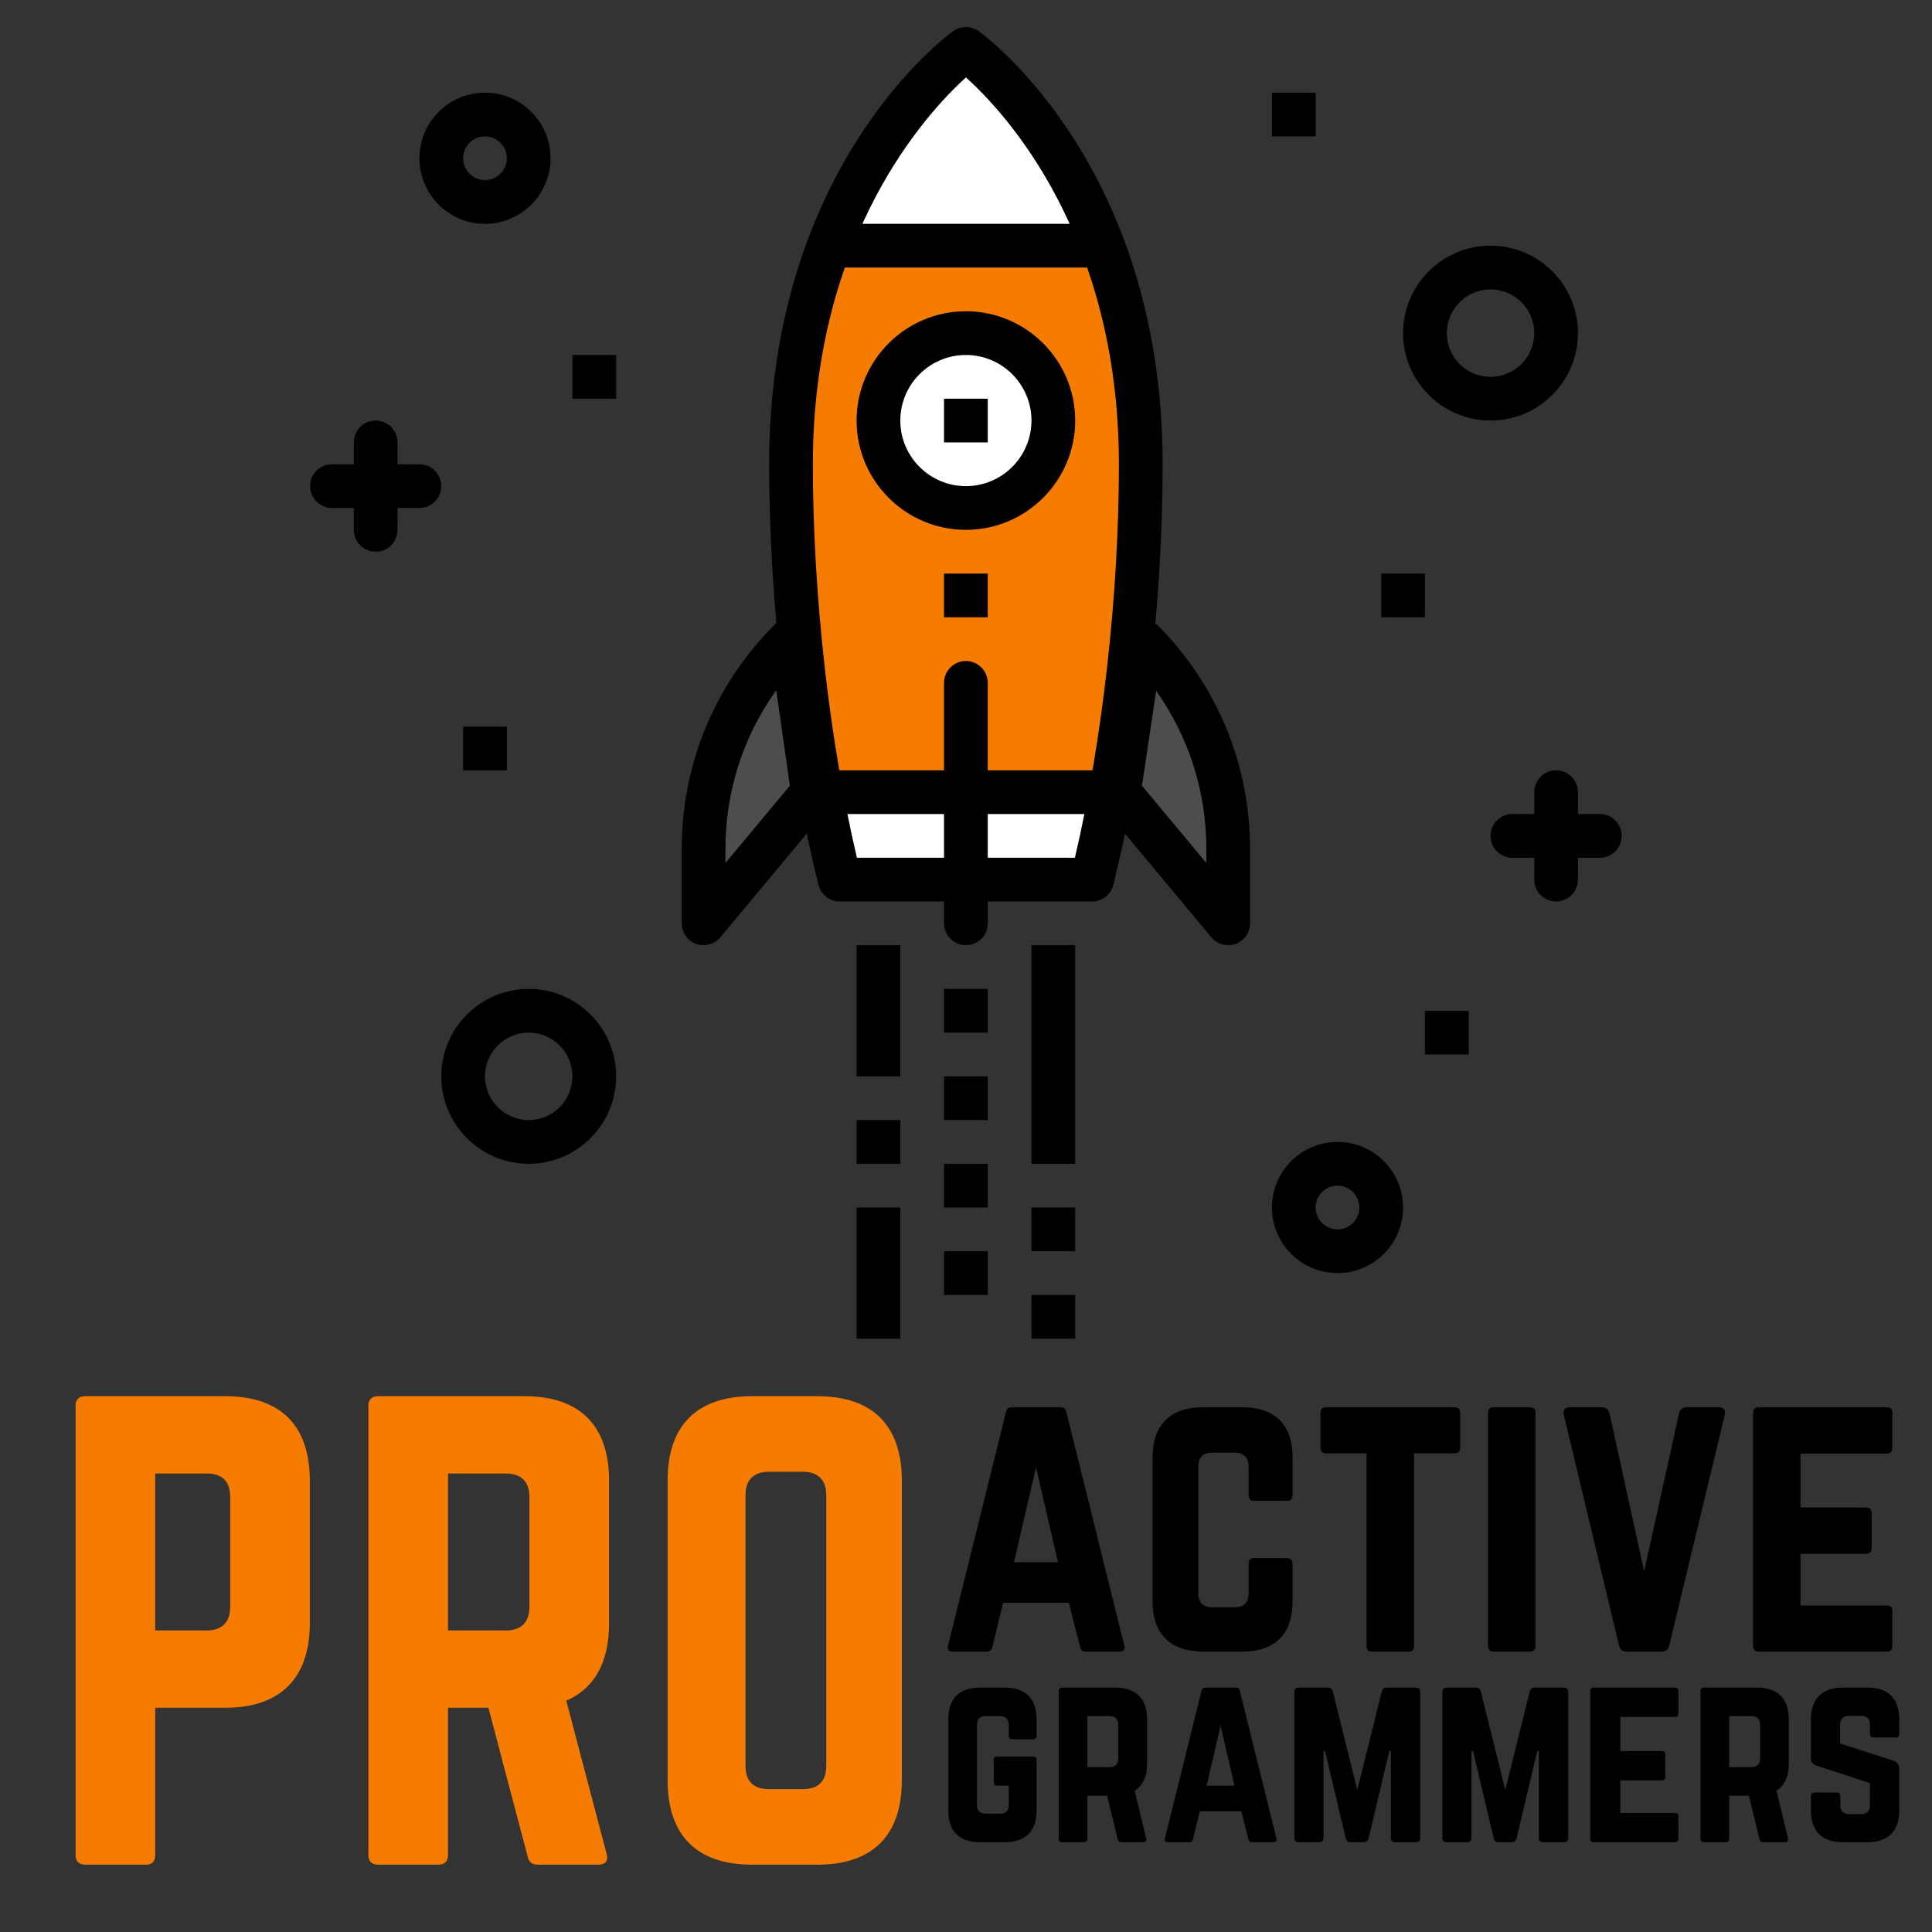 <?xml version="1.0" encoding="UTF-8"?>
<svg xmlns="http://www.w3.org/2000/svg" xmlns:xlink="http://www.w3.org/1999/xlink" width="375pt" height="375pt" viewBox="0 0 375 375" version="1.2">
<rect x="0" y="0" width="375" height="375" fill="#333333" stroke="none"/>
<defs>
<g>
<symbol overflow="visible" id="glyph0-0">
<path style="stroke:none;" d="M 5.684 -1.82 C 5.684 -0.684 6.363 0 7.5 0 L 19.324 0 C 20.574 0 21.141 -0.684 21.141 -1.82 L 21.141 -30.461 L 34.781 -30.461 C 45.465 -30.461 51.148 -36.258 51.148 -46.828 L 51.148 -74.562 C 51.148 -85.246 45.465 -90.93 34.781 -90.93 L 7.5 -90.93 C 6.363 -90.93 5.684 -90.246 5.684 -89.109 Z M 21.141 -45.465 L 21.141 -75.926 L 31.145 -75.926 C 34.211 -75.926 35.691 -74.336 35.691 -71.379 L 35.691 -50.012 C 35.691 -47.168 34.211 -45.465 31.145 -45.465 Z M 21.141 -45.465 "/>
</symbol>
<symbol overflow="visible" id="glyph0-1">
<path style="stroke:none;" d="M 52.398 -74.562 C 52.398 -85.246 46.715 -90.93 36.031 -90.93 L 7.5 -90.93 C 6.363 -90.93 5.684 -90.246 5.684 -89.109 L 5.684 -1.82 C 5.684 -0.684 6.363 0 7.5 0 L 19.324 0 C 20.461 0 21.141 -0.684 21.141 -1.82 L 21.141 -30.461 L 28.984 -30.461 L 36.598 -1.59 C 36.828 -0.566 37.395 0 38.531 0 L 50.352 0 C 51.602 0 52.285 -0.684 51.941 -2.047 L 44.102 -31.824 C 49.555 -34.211 52.398 -39.215 52.398 -46.828 Z M 21.141 -45.465 L 21.141 -75.926 L 32.395 -75.926 C 35.348 -75.926 36.941 -74.336 36.941 -71.379 L 36.941 -50.012 C 36.941 -47.055 35.348 -45.465 32.395 -45.465 Z M 21.141 -45.465 "/>
</symbol>
<symbol overflow="visible" id="glyph0-2">
<path style="stroke:none;" d="M 5.684 -16.367 C 5.684 -5.684 11.367 0 22.051 0 L 34.781 0 C 45.465 0 51.148 -5.684 51.148 -16.367 L 51.148 -74.562 C 51.148 -85.246 45.465 -90.93 34.781 -90.93 L 22.051 -90.93 C 11.367 -90.93 5.684 -85.246 5.684 -74.562 Z M 25.348 -14.664 C 22.391 -14.664 20.801 -16.141 20.801 -19.207 L 20.801 -71.719 C 20.801 -74.676 22.391 -76.266 25.348 -76.266 L 31.938 -76.266 C 34.895 -76.266 36.484 -74.676 36.484 -71.719 L 36.484 -19.207 C 36.484 -16.141 34.895 -14.664 31.938 -14.664 Z M 25.348 -14.664 "/>
</symbol>
<symbol overflow="visible" id="glyph1-0">
<path style="stroke:none;" d="M 35.371 0 C 36.184 0 36.523 -0.406 36.32 -1.152 L 25.07 -46.484 C 24.938 -47.164 24.531 -47.434 23.922 -47.434 L 14.5 -47.434 C 13.891 -47.434 13.484 -47.164 13.348 -46.484 L 2.102 -1.152 C 1.898 -0.406 2.234 0 2.98 0 L 9.621 0 C 10.23 0 10.57 -0.34 10.707 -0.949 L 12.809 -9.488 L 25.547 -9.488 L 27.715 -0.949 C 27.852 -0.34 28.188 0 28.801 0 Z M 23.445 -17.348 L 14.906 -17.348 L 19.176 -35.777 Z M 23.445 -17.348 "/>
</symbol>
<symbol overflow="visible" id="glyph1-1">
<path style="stroke:none;" d="M 30.562 -37.676 C 30.562 -44.047 27.105 -47.434 20.805 -47.434 L 13.215 -47.434 C 6.844 -47.434 3.387 -44.047 3.387 -37.676 L 3.387 -9.758 C 3.387 -3.387 6.844 0 13.215 0 L 20.805 0 C 27.105 0 30.562 -3.387 30.562 -9.758 L 30.562 -17.074 C 30.562 -17.754 30.156 -18.16 29.477 -18.16 L 23.105 -18.16 C 22.363 -18.16 22.023 -17.754 22.023 -17.074 L 22.023 -11.316 C 22.023 -9.488 21.074 -8.605 19.312 -8.605 L 14.977 -8.605 C 13.215 -8.605 12.266 -9.488 12.266 -11.316 L 12.266 -35.914 C 12.266 -37.676 13.145 -38.625 14.977 -38.625 L 19.312 -38.625 C 21.074 -38.625 22.023 -37.676 22.023 -35.914 L 22.023 -30.359 C 22.023 -29.68 22.363 -29.273 23.105 -29.273 L 29.477 -29.273 C 30.156 -29.273 30.562 -29.68 30.562 -30.359 Z M 30.562 -37.676 "/>
</symbol>
<symbol overflow="visible" id="glyph1-2">
<path style="stroke:none;" d="M 28.055 -47.434 C 28.801 -47.434 29.137 -47.027 29.137 -46.348 L 29.137 -39.574 C 29.137 -38.895 28.801 -38.488 28.055 -38.488 L 20.191 -38.488 L 20.191 -1.086 C 20.191 -0.34 19.855 0 19.109 0 L 12.062 0 C 11.383 0 10.977 -0.34 10.977 -1.086 L 10.977 -38.488 L 3.117 -38.488 C 2.438 -38.488 2.031 -38.895 2.031 -39.574 L 2.031 -46.348 C 2.031 -47.027 2.438 -47.434 3.117 -47.434 Z M 28.055 -47.434 "/>
</symbol>
<symbol overflow="visible" id="glyph1-3">
<path style="stroke:none;" d="M 4.473 0 C 3.727 0 3.387 -0.406 3.387 -1.086 L 3.387 -46.348 C 3.387 -47.027 3.727 -47.434 4.473 -47.434 L 11.52 -47.434 C 12.195 -47.434 12.605 -47.027 12.605 -46.348 L 12.605 -1.086 C 12.605 -0.406 12.195 0 11.52 0 Z M 4.473 0 "/>
</symbol>
<symbol overflow="visible" id="glyph1-4">
<path style="stroke:none;" d="M 25.953 -47.434 C 25.141 -47.434 24.664 -47.027 24.461 -46.215 L 17.688 -15.586 L 10.977 -46.215 C 10.773 -47.027 10.301 -47.434 9.488 -47.434 L 3.32 -47.434 C 2.305 -47.434 1.898 -46.891 2.102 -45.941 L 12.809 -1.219 C 13.012 -0.406 13.484 0 14.297 0 L 21.074 0 C 21.887 0 22.363 -0.406 22.566 -1.219 L 33.34 -45.941 C 33.543 -46.891 33.137 -47.434 32.121 -47.434 Z M 25.953 -47.434 "/>
</symbol>
<symbol overflow="visible" id="glyph1-5">
<path style="stroke:none;" d="M 30.426 -46.348 C 30.426 -47.027 30.156 -47.434 29.34 -47.434 L 4.406 -47.434 C 3.793 -47.434 3.387 -47.027 3.387 -46.348 L 3.387 -1.086 C 3.387 -0.406 3.793 0 4.406 0 L 29.34 0 C 30.156 0 30.426 -0.406 30.426 -1.086 L 30.426 -7.859 C 30.426 -8.605 30.156 -8.945 29.34 -8.945 L 12.605 -8.945 L 12.605 -18.973 L 25.344 -18.973 C 26.02 -18.973 26.426 -19.379 26.426 -20.125 L 26.426 -26.832 C 26.426 -27.578 26.02 -27.984 25.344 -27.984 L 12.605 -27.984 L 12.605 -38.422 L 29.34 -38.422 C 30.156 -38.422 30.426 -38.895 30.426 -39.574 Z M 30.426 -46.348 "/>
</symbol>
<symbol overflow="visible" id="glyph2-0">
<path style="stroke:none;" d="M 2.145 -6.176 C 2.145 -2.145 4.289 0 8.316 0 L 13.121 0 C 17.109 0 19.293 -2.145 19.293 -6.176 L 19.293 -15.949 C 19.293 -16.422 19.039 -16.637 18.609 -16.637 L 11.664 -16.637 C 11.191 -16.637 10.977 -16.422 10.977 -15.949 L 10.977 -11.664 C 10.977 -11.234 11.191 -10.977 11.664 -10.977 L 13.891 -10.977 L 13.891 -7.246 C 13.891 -6.09 13.293 -5.531 12.176 -5.531 L 9.434 -5.531 C 8.316 -5.531 7.719 -6.09 7.719 -7.246 L 7.719 -22.77 C 7.719 -23.883 8.273 -24.484 9.434 -24.484 L 12.176 -24.484 C 13.293 -24.484 13.891 -23.883 13.891 -22.77 L 13.891 -20.668 C 13.891 -20.238 14.105 -19.98 14.578 -19.98 L 18.609 -19.98 C 19.039 -19.98 19.293 -20.238 19.293 -20.668 L 19.293 -23.84 C 19.293 -27.871 17.109 -30.016 13.121 -30.016 L 8.316 -30.016 C 4.289 -30.016 2.145 -27.871 2.145 -23.84 Z M 2.145 -6.176 "/>
</symbol>
<symbol overflow="visible" id="glyph2-1">
<path style="stroke:none;" d="M 19.293 -23.84 C 19.293 -27.871 17.152 -30.016 13.121 -30.016 L 2.828 -30.016 C 2.402 -30.016 2.145 -29.758 2.145 -29.328 L 2.145 -0.688 C 2.145 -0.258 2.402 0 2.828 0 L 7.031 0 C 7.461 0 7.719 -0.258 7.719 -0.688 L 7.719 -9.047 L 11.535 -9.047 L 13.594 -0.602 C 13.68 -0.215 13.891 0 14.32 0 L 18.523 0 C 18.996 0 19.254 -0.258 19.125 -0.773 L 16.895 -9.992 C 18.48 -10.977 19.293 -12.734 19.293 -15.223 Z M 7.719 -14.578 L 7.719 -24.484 L 12.004 -24.484 C 13.121 -24.484 13.723 -23.883 13.723 -22.77 L 13.723 -16.293 C 13.723 -15.18 13.121 -14.578 12.004 -14.578 Z M 7.719 -14.578 "/>
</symbol>
<symbol overflow="visible" id="glyph2-2">
<path style="stroke:none;" d="M 22.383 0 C 22.898 0 23.109 -0.258 22.98 -0.73 L 15.863 -29.414 C 15.777 -29.844 15.523 -30.016 15.137 -30.016 L 9.176 -30.016 C 8.789 -30.016 8.531 -29.844 8.445 -29.414 L 1.328 -0.73 C 1.199 -0.258 1.414 0 1.887 0 L 6.09 0 C 6.473 0 6.688 -0.215 6.773 -0.602 L 8.105 -6.004 L 16.164 -6.004 L 17.535 -0.602 C 17.621 -0.215 17.836 0 18.223 0 Z M 14.836 -10.977 L 9.434 -10.977 L 12.133 -22.641 Z M 14.836 -10.977 "/>
</symbol>
<symbol overflow="visible" id="glyph2-3">
<path style="stroke:none;" d="M 20.066 -30.016 C 19.551 -30.016 19.254 -29.758 19.125 -29.285 L 14.363 -10.16 L 9.605 -29.285 C 9.477 -29.758 9.176 -30.016 8.66 -30.016 L 3 -30.016 C 2.445 -30.016 2.145 -29.715 2.145 -29.156 L 2.145 -0.859 C 2.145 -0.301 2.445 0 3 0 L 6.945 0 C 7.504 0 7.805 -0.301 7.805 -0.859 L 7.805 -17.707 L 8.105 -17.707 L 12.133 -0.73 C 12.262 -0.258 12.562 0 13.078 0 L 15.605 0 C 16.121 0 16.422 -0.258 16.551 -0.73 L 20.582 -17.707 L 20.883 -17.707 L 20.883 -0.859 C 20.883 -0.301 21.18 0 21.738 0 L 25.727 0 C 26.285 0 26.586 -0.301 26.586 -0.859 L 26.586 -29.156 C 26.586 -29.715 26.285 -30.016 25.727 -30.016 Z M 20.066 -30.016 "/>
</symbol>
<symbol overflow="visible" id="glyph2-4">
<path style="stroke:none;" d="M 19.254 -29.328 C 19.254 -29.758 19.082 -30.016 18.566 -30.016 L 2.785 -30.016 C 2.402 -30.016 2.145 -29.758 2.145 -29.328 L 2.145 -0.688 C 2.145 -0.258 2.402 0 2.785 0 L 18.566 0 C 19.082 0 19.254 -0.258 19.254 -0.688 L 19.254 -4.973 C 19.254 -5.445 19.082 -5.66 18.566 -5.66 L 7.977 -5.66 L 7.977 -12.004 L 16.035 -12.004 C 16.465 -12.004 16.723 -12.262 16.723 -12.734 L 16.723 -16.98 C 16.723 -17.449 16.465 -17.707 16.035 -17.707 L 7.977 -17.707 L 7.977 -24.312 L 18.566 -24.312 C 19.082 -24.312 19.254 -24.613 19.254 -25.039 Z M 19.254 -29.328 "/>
</symbol>
<symbol overflow="visible" id="glyph2-5">
<path style="stroke:none;" d="M 8.316 -30.016 C 4.332 -30.016 2.145 -27.871 2.145 -23.84 L 2.145 -16.422 C 2.145 -15.605 2.531 -15.094 3.301 -14.836 L 13.594 -11.492 L 13.594 -7.16 C 13.594 -6.004 12.992 -5.445 11.879 -5.445 L 9.562 -5.445 C 8.488 -5.445 7.848 -6.004 7.848 -7.16 L 7.848 -8.961 C 7.848 -9.434 7.633 -9.648 7.16 -9.648 L 2.828 -9.648 C 2.402 -9.648 2.145 -9.434 2.145 -8.961 L 2.145 -6.176 C 2.145 -2.145 4.332 0 8.316 0 L 13.121 0 C 17.152 0 19.293 -2.145 19.293 -6.176 L 19.293 -14.234 C 19.293 -15.051 18.91 -15.566 18.18 -15.82 L 7.805 -19.168 L 7.805 -22.812 C 7.805 -23.926 8.445 -24.527 9.52 -24.527 L 11.879 -24.527 C 13.035 -24.527 13.594 -23.926 13.594 -22.812 L 13.594 -21.012 C 13.594 -20.582 13.848 -20.324 14.277 -20.324 L 18.609 -20.324 C 19.082 -20.324 19.293 -20.582 19.293 -21.012 L 19.293 -23.84 C 19.293 -27.871 17.152 -30.016 13.121 -30.016 Z M 8.316 -30.016 "/>
</symbol>
</g>
<clipPath id="clip1">
  <path d="M 289 158 L 314.98 158 L 314.98 167 L 289 167 Z M 289 158 "/>
</clipPath>
<clipPath id="clip2">
  <path d="M 166 234 L 175 234 L 175 259.832 L 166 259.832 Z M 166 234 "/>
</clipPath>
<clipPath id="clip3">
  <path d="M 200 251 L 209 251 L 209 259.832 L 200 259.832 Z M 200 251 "/>
</clipPath>
</defs>
<g id="surface1">
<path style=" stroke:none;fill-rule:nonzero;fill:rgb(0%,0%,0%);fill-opacity:1;" d="M 289.309 81.629 C 279.949 81.629 272.336 74.02 272.336 64.656 C 272.336 55.297 279.949 47.688 289.309 47.688 C 298.668 47.688 306.281 55.297 306.281 64.656 C 306.281 74.02 298.668 81.629 289.309 81.629 Z M 289.309 56.172 C 284.629 56.172 280.824 59.977 280.824 64.656 C 280.824 69.34 284.629 73.145 289.309 73.145 C 293.988 73.145 297.797 69.34 297.797 64.656 C 297.797 59.977 293.988 56.172 289.309 56.172 Z M 289.309 56.172 "/>
<path style=" stroke:none;fill-rule:nonzero;fill:rgb(0%,0%,0%);fill-opacity:1;" d="M 259.609 247.105 C 252.59 247.105 246.879 241.395 246.879 234.375 C 246.879 227.359 252.59 221.648 259.609 221.648 C 266.625 221.648 272.336 227.359 272.336 234.375 C 272.336 241.395 266.625 247.105 259.609 247.105 Z M 259.609 230.133 C 257.27 230.133 255.367 232.035 255.367 234.375 C 255.367 236.719 257.27 238.617 259.609 238.617 C 261.945 238.617 263.852 236.719 263.852 234.375 C 263.852 232.035 261.945 230.133 259.609 230.133 Z M 259.609 230.133 "/>
<path style=" stroke:none;fill-rule:nonzero;fill:rgb(0%,0%,0%);fill-opacity:1;" d="M 94.133 43.445 C 87.117 43.445 81.406 37.734 81.406 30.715 C 81.406 23.695 87.117 17.984 94.133 17.984 C 101.152 17.984 106.863 23.695 106.863 30.715 C 106.863 37.734 101.152 43.445 94.133 43.445 Z M 94.133 26.473 C 91.797 26.473 89.891 28.371 89.891 30.715 C 89.891 33.059 91.797 34.957 94.133 34.957 C 96.473 34.957 98.379 33.059 98.379 30.715 C 98.379 28.371 96.473 26.473 94.133 26.473 Z M 94.133 26.473 "/>
<path style=" stroke:none;fill-rule:nonzero;fill:rgb(0%,0%,0%);fill-opacity:1;" d="M 102.621 225.891 C 93.262 225.891 85.648 218.277 85.648 208.918 C 85.648 199.559 93.262 191.945 102.621 191.945 C 111.98 191.945 119.594 199.559 119.594 208.918 C 119.594 218.277 111.98 225.891 102.621 225.891 Z M 102.621 200.434 C 97.941 200.434 94.133 204.238 94.133 208.918 C 94.133 213.598 97.941 217.402 102.621 217.402 C 107.301 217.402 111.105 213.598 111.105 208.918 C 111.105 204.238 107.301 200.434 102.621 200.434 Z M 102.621 200.434 "/>
<path style=" stroke:none;fill-rule:nonzero;fill:rgb(0%,0%,0%);fill-opacity:1;" d="M 72.922 107.086 C 70.578 107.086 68.676 105.191 68.676 102.844 L 68.676 85.871 C 68.676 83.527 70.578 81.629 72.922 81.629 C 75.262 81.629 77.164 83.527 77.164 85.871 L 77.164 102.844 C 77.164 105.191 75.262 107.086 72.922 107.086 Z M 72.922 107.086 "/>
<path style=" stroke:none;fill-rule:nonzero;fill:rgb(0%,0%,0%);fill-opacity:1;" d="M 81.406 98.602 L 64.434 98.602 C 62.094 98.602 60.191 96.703 60.191 94.359 C 60.191 92.012 62.094 90.117 64.434 90.117 L 81.406 90.117 C 83.746 90.117 85.648 92.012 85.648 94.359 C 85.648 96.703 83.746 98.602 81.406 98.602 Z M 81.406 98.602 "/>
<path style=" stroke:none;fill-rule:nonzero;fill:rgb(0%,0%,0%);fill-opacity:1;" d="M 302.039 174.973 C 299.695 174.973 297.797 173.078 297.797 170.73 L 297.797 153.758 C 297.797 151.414 299.695 149.516 302.039 149.516 C 304.379 149.516 306.281 151.414 306.281 153.758 L 306.281 170.73 C 306.281 173.078 304.379 174.973 302.039 174.973 Z M 302.039 174.973 "/>
<g clip-path="url(#clip1)" clip-rule="nonzero">
<path style=" stroke:none;fill-rule:nonzero;fill:rgb(0%,0%,0%);fill-opacity:1;" d="M 310.523 166.488 L 293.551 166.488 C 291.211 166.488 289.309 164.594 289.309 162.246 C 289.309 159.898 291.211 158.004 293.551 158.004 L 310.523 158.004 C 312.867 158.004 314.766 159.898 314.766 162.246 C 314.766 164.594 312.867 166.488 310.523 166.488 Z M 310.523 166.488 "/>
</g>
<g clip-path="url(#clip2)" clip-rule="nonzero">
<path style=" stroke:none;fill-rule:nonzero;fill:rgb(0%,0%,0%);fill-opacity:1;" d="M 166.266 234.375 L 174.75 234.375 L 174.75 259.832 L 166.266 259.832 Z M 166.266 234.375 "/>
</g>
<path style=" stroke:none;fill-rule:nonzero;fill:rgb(0%,0%,0%);fill-opacity:1;" d="M 166.266 217.402 L 174.75 217.402 L 174.75 225.887 L 166.266 225.887 Z M 166.266 217.402 "/>
<path style=" stroke:none;fill-rule:nonzero;fill:rgb(0%,0%,0%);fill-opacity:1;" d="M 166.266 183.461 L 174.75 183.461 L 174.75 208.918 L 166.266 208.918 Z M 166.266 183.461 "/>
<g clip-path="url(#clip3)" clip-rule="nonzero">
<path style=" stroke:none;fill-rule:nonzero;fill:rgb(0%,0%,0%);fill-opacity:1;" d="M 200.207 251.348 L 208.695 251.348 L 208.695 259.832 L 200.207 259.832 Z M 200.207 251.348 "/>
</g>
<path style=" stroke:none;fill-rule:nonzero;fill:rgb(0%,0%,0%);fill-opacity:1;" d="M 200.207 234.375 L 208.695 234.375 L 208.695 242.859 L 200.207 242.859 Z M 200.207 234.375 "/>
<path style=" stroke:none;fill-rule:nonzero;fill:rgb(0%,0%,0%);fill-opacity:1;" d="M 200.207 183.461 L 208.695 183.461 L 208.695 225.891 L 200.207 225.891 Z M 200.207 183.461 "/>
<path style=" stroke:none;fill-rule:nonzero;fill:rgb(0%,0%,0%);fill-opacity:1;" d="M 183.234 191.945 L 191.723 191.945 L 191.723 200.434 L 183.234 200.434 Z M 183.234 191.945 "/>
<path style=" stroke:none;fill-rule:nonzero;fill:rgb(0%,0%,0%);fill-opacity:1;" d="M 183.234 242.859 L 191.723 242.859 L 191.723 251.348 L 183.234 251.348 Z M 183.234 242.859 "/>
<path style=" stroke:none;fill-rule:nonzero;fill:rgb(0%,0%,0%);fill-opacity:1;" d="M 183.234 225.891 L 191.723 225.891 L 191.723 234.375 L 183.234 234.375 Z M 183.234 225.891 "/>
<path style=" stroke:none;fill-rule:nonzero;fill:rgb(0%,0%,0%);fill-opacity:1;" d="M 183.234 208.918 L 191.723 208.918 L 191.723 217.402 L 183.234 217.402 Z M 183.234 208.918 "/>
<path style=" stroke:none;fill-rule:nonzero;fill:rgb(0%,0%,0%);fill-opacity:1;" d="M 268.094 111.332 L 276.582 111.332 L 276.582 119.816 L 268.094 119.816 Z M 268.094 111.332 "/>
<path style=" stroke:none;fill-rule:nonzero;fill:rgb(0%,0%,0%);fill-opacity:1;" d="M 111.105 68.902 L 119.594 68.902 L 119.594 77.387 L 111.105 77.387 Z M 111.105 68.902 "/>
<path style=" stroke:none;fill-rule:nonzero;fill:rgb(30.199%,30.199%,30.199%);fill-opacity:1;" d="M 157.777 153.758 L 136.562 179.219 L 136.562 164.793 C 136.562 149.574 142.605 134.984 153.367 124.23 L 153.535 124.059 Z M 157.777 153.758 "/>
<path style=" stroke:none;fill-rule:nonzero;fill:rgb(0%,0%,0%);fill-opacity:1;" d="M 136.562 183.461 C 136.082 183.461 135.594 183.375 135.121 183.207 C 133.441 182.598 132.32 181.004 132.32 179.219 L 132.32 164.797 C 132.32 148.336 138.727 132.867 150.367 121.23 C 151.504 120.094 153.27 119.613 154.793 120.117 C 156.316 120.625 157.508 121.867 157.73 123.457 L 161.977 153.156 C 162.145 154.344 161.801 155.551 161.031 156.477 L 139.816 181.934 C 139.004 182.922 137.797 183.461 136.562 183.461 Z M 150.668 133.977 C 144.23 142.977 140.809 153.625 140.809 164.797 L 140.809 167.504 L 153.312 152.496 Z M 150.668 133.977 "/>
<path style=" stroke:none;fill-rule:nonzero;fill:rgb(30.199%,30.199%,30.199%);fill-opacity:1;" d="M 221.594 124.23 L 217.18 153.758 L 238.395 179.219 L 238.395 164.793 C 238.395 149.574 232.352 134.988 221.594 124.23 L 221.422 124.059 "/>
<path style=" stroke:none;fill-rule:nonzero;fill:rgb(0%,0%,0%);fill-opacity:1;" d="M 238.395 183.461 C 237.16 183.461 235.957 182.922 235.137 181.938 L 213.922 156.48 C 213.145 155.547 212.805 154.332 212.984 153.137 L 217.395 123.605 L 221.309 124.191 L 221.422 124.059 L 224.422 121.059 C 236.23 132.863 242.637 148.336 242.637 164.797 L 242.637 179.219 C 242.637 181.004 241.516 182.598 239.836 183.207 C 239.367 183.375 238.879 183.461 238.395 183.461 Z M 221.656 152.504 L 234.152 167.5 L 234.152 164.793 C 234.152 153.637 230.738 143.008 224.41 134.102 Z M 221.656 152.504 "/>
<path style=" stroke:none;fill-rule:nonzero;fill:rgb(100%,100%,100%);fill-opacity:1;" d="M 221.422 90.117 C 221.422 33.875 187.48 9.5 187.48 9.5 C 187.48 9.5 153.535 33.875 153.535 90.117 C 153.535 117.461 157.133 147.285 162.98 170.73 L 211.973 170.73 C 217.824 147.285 221.422 117.461 221.422 90.117 Z M 221.422 90.117 "/>
<path style=" stroke:none;fill-rule:nonzero;fill:rgb(96.078%,48.63%,0%);fill-opacity:1;" d="M 221.422 90.117 C 221.422 73.113 218.297 59.07 213.969 47.688 L 160.992 47.688 C 156.664 59.07 153.535 73.113 153.535 90.117 C 153.535 111.219 155.695 133.77 159.367 153.758 L 215.598 153.758 C 219.262 133.77 221.422 111.219 221.422 90.117 Z M 221.422 90.117 "/>
<path style=" stroke:none;fill-rule:nonzero;fill:rgb(0%,0%,0%);fill-opacity:1;" d="M 211.973 174.973 L 162.984 174.973 C 161.039 174.973 159.34 173.645 158.867 171.758 C 152.871 147.719 149.293 117.199 149.293 90.117 C 149.293 32.367 183.547 7.102 185.004 6.051 C 186.484 4.988 188.477 4.988 189.957 6.051 C 191.414 7.102 225.664 32.367 225.664 90.117 C 225.664 117.199 222.09 147.719 216.094 171.758 C 215.621 173.652 213.922 174.973 211.973 174.973 Z M 166.324 166.488 L 208.637 166.488 C 214 143.609 217.18 115.344 217.18 90.117 C 217.18 45.562 195.039 21.816 187.488 15.023 C 179.961 21.848 157.777 45.734 157.777 90.117 C 157.777 115.344 160.957 143.609 166.324 166.488 Z M 166.324 166.488 "/>
<path style=" stroke:none;fill-rule:nonzero;fill:rgb(0%,0%,0%);fill-opacity:1;" d="M 162.02 43.445 L 212.938 43.445 L 212.938 51.93 L 162.02 51.93 Z M 162.02 43.445 "/>
<path style=" stroke:none;fill-rule:nonzero;fill:rgb(0%,0%,0%);fill-opacity:1;" d="M 157.777 149.516 L 217.18 149.516 L 217.18 158.004 L 157.777 158.004 Z M 157.777 149.516 "/>
<path style=" stroke:none;fill-rule:nonzero;fill:rgb(100%,100%,100%);fill-opacity:1;" d="M 204.449 81.629 C 204.449 82.188 204.422 82.742 204.367 83.293 C 204.316 83.848 204.234 84.395 204.125 84.941 C 204.016 85.484 203.883 86.023 203.719 86.555 C 203.559 87.09 203.371 87.609 203.16 88.125 C 202.945 88.637 202.707 89.141 202.445 89.629 C 202.184 90.121 201.898 90.598 201.59 91.059 C 201.281 91.52 200.949 91.969 200.598 92.398 C 200.246 92.828 199.871 93.238 199.48 93.629 C 199.086 94.023 198.676 94.398 198.246 94.75 C 197.816 95.102 197.371 95.434 196.906 95.742 C 196.445 96.051 195.969 96.336 195.48 96.598 C 194.988 96.859 194.488 97.098 193.973 97.309 C 193.461 97.523 192.938 97.711 192.406 97.871 C 191.875 98.031 191.336 98.168 190.789 98.277 C 190.246 98.383 189.695 98.465 189.145 98.52 C 188.59 98.574 188.035 98.602 187.48 98.602 C 186.922 98.602 186.367 98.574 185.816 98.52 C 185.262 98.465 184.715 98.383 184.168 98.277 C 183.621 98.168 183.086 98.031 182.551 97.871 C 182.02 97.711 181.496 97.523 180.984 97.309 C 180.473 97.098 179.969 96.859 179.48 96.598 C 178.988 96.336 178.512 96.051 178.051 95.742 C 177.586 95.434 177.141 95.102 176.711 94.75 C 176.281 94.398 175.871 94.023 175.477 93.629 C 175.086 93.238 174.711 92.828 174.359 92.398 C 174.008 91.969 173.676 91.52 173.367 91.059 C 173.059 90.598 172.773 90.121 172.512 89.629 C 172.25 89.141 172.012 88.637 171.801 88.125 C 171.586 87.609 171.398 87.09 171.238 86.555 C 171.078 86.023 170.941 85.484 170.832 84.941 C 170.727 84.395 170.645 83.848 170.59 83.293 C 170.535 82.742 170.508 82.188 170.508 81.629 C 170.508 81.074 170.535 80.52 170.59 79.965 C 170.645 79.414 170.727 78.863 170.832 78.32 C 170.941 77.773 171.078 77.234 171.238 76.703 C 171.398 76.172 171.586 75.648 171.801 75.137 C 172.012 74.621 172.25 74.121 172.512 73.629 C 172.773 73.141 173.059 72.664 173.367 72.199 C 173.676 71.738 174.008 71.293 174.359 70.863 C 174.711 70.434 175.086 70.023 175.477 69.629 C 175.871 69.234 176.281 68.863 176.711 68.512 C 177.141 68.156 177.586 67.828 178.051 67.52 C 178.512 67.211 178.988 66.926 179.48 66.664 C 179.969 66.398 180.473 66.164 180.984 65.949 C 181.496 65.738 182.02 65.551 182.551 65.391 C 183.086 65.227 183.621 65.094 184.168 64.984 C 184.715 64.875 185.262 64.793 185.816 64.738 C 186.367 64.684 186.922 64.656 187.48 64.656 C 188.035 64.656 188.59 64.684 189.145 64.738 C 189.695 64.793 190.246 64.875 190.789 64.984 C 191.336 65.094 191.875 65.227 192.406 65.391 C 192.938 65.551 193.461 65.738 193.973 65.949 C 194.488 66.164 194.988 66.398 195.48 66.664 C 195.969 66.926 196.445 67.211 196.906 67.52 C 197.371 67.828 197.816 68.156 198.246 68.512 C 198.676 68.863 199.086 69.234 199.48 69.629 C 199.871 70.023 200.246 70.434 200.598 70.863 C 200.949 71.293 201.281 71.738 201.59 72.199 C 201.898 72.664 202.184 73.141 202.445 73.629 C 202.707 74.121 202.945 74.621 203.16 75.137 C 203.371 75.648 203.559 76.172 203.719 76.703 C 203.883 77.234 204.016 77.773 204.125 78.32 C 204.234 78.863 204.316 79.414 204.367 79.965 C 204.422 80.52 204.449 81.074 204.449 81.629 Z M 204.449 81.629 "/>
<path style=" stroke:none;fill-rule:nonzero;fill:rgb(0%,0%,0%);fill-opacity:1;" d="M 187.48 102.844 C 175.781 102.844 166.266 93.328 166.266 81.629 C 166.266 69.934 175.781 60.414 187.48 60.414 C 199.176 60.414 208.695 69.934 208.695 81.629 C 208.695 93.328 199.176 102.844 187.48 102.844 Z M 187.48 68.902 C 180.461 68.902 174.75 74.613 174.75 81.629 C 174.75 88.648 180.461 94.359 187.48 94.359 C 194.496 94.359 200.207 88.648 200.207 81.629 C 200.207 74.613 194.496 68.902 187.48 68.902 Z M 187.48 68.902 "/>
<path style=" stroke:none;fill-rule:nonzero;fill:rgb(0%,0%,0%);fill-opacity:1;" d="M 183.234 77.387 L 191.723 77.387 L 191.723 85.871 L 183.234 85.871 Z M 183.234 77.387 "/>
<path style=" stroke:none;fill-rule:nonzero;fill:rgb(0%,0%,0%);fill-opacity:1;" d="M 183.234 111.332 L 191.723 111.332 L 191.723 119.816 L 183.234 119.816 Z M 183.234 111.332 "/>
<path style=" stroke:none;fill-rule:nonzero;fill:rgb(0%,0%,0%);fill-opacity:1;" d="M 187.48 183.461 C 185.137 183.461 183.234 181.562 183.234 179.219 L 183.234 132.547 C 183.234 130.199 185.137 128.301 187.48 128.301 C 189.82 128.301 191.723 130.199 191.723 132.547 L 191.723 179.219 C 191.723 181.562 189.82 183.461 187.48 183.461 Z M 187.48 183.461 "/>
<path style=" stroke:none;fill-rule:nonzero;fill:rgb(0%,0%,0%);fill-opacity:1;" d="M 246.879 17.984 L 255.367 17.984 L 255.367 26.473 L 246.879 26.473 Z M 246.879 17.984 "/>
<path style=" stroke:none;fill-rule:nonzero;fill:rgb(0%,0%,0%);fill-opacity:1;" d="M 276.582 196.188 L 285.066 196.188 L 285.066 204.676 L 276.582 204.676 Z M 276.582 196.188 "/>
<path style=" stroke:none;fill-rule:nonzero;fill:rgb(0%,0%,0%);fill-opacity:1;" d="M 89.891 141.031 L 98.379 141.031 L 98.379 149.516 L 89.891 149.516 Z M 89.891 141.031 "/>
<g style="fill:rgb(96.078%,48.63%,0%);fill-opacity:1;">
  <use xlink:href="#glyph0-0" x="8.986" y="361.933"/>
</g>
<g style="fill:rgb(96.078%,48.63%,0%);fill-opacity:1;">
  <use xlink:href="#glyph0-1" x="65.817" y="361.933"/>
</g>
<g style="fill:rgb(96.078%,48.63%,0%);fill-opacity:1;">
  <use xlink:href="#glyph0-2" x="123.898" y="361.933"/>
</g>
<g style="fill:rgb(0%,0%,0%);fill-opacity:1;">
  <use xlink:href="#glyph1-0" x="181.912" y="320.577"/>
</g>
<g style="fill:rgb(0%,0%,0%);fill-opacity:1;">
  <use xlink:href="#glyph1-1" x="220.33" y="320.577"/>
</g>
<g style="fill:rgb(0%,0%,0%);fill-opacity:1;">
  <use xlink:href="#glyph1-2" x="254.277" y="320.577"/>
</g>
<g style="fill:rgb(0%,0%,0%);fill-opacity:1;">
  <use xlink:href="#glyph1-3" x="285.446" y="320.577"/>
</g>
<g style="fill:rgb(0%,0%,0%);fill-opacity:1;">
  <use xlink:href="#glyph1-4" x="301.437" y="320.577"/>
</g>
<g style="fill:rgb(0%,0%,0%);fill-opacity:1;">
  <use xlink:href="#glyph1-5" x="336.874" y="320.577"/>
</g>
<g style="fill:rgb(0%,0%,0%);fill-opacity:1;">
  <use xlink:href="#glyph2-0" x="181.912" y="357.575"/>
</g>
<g style="fill:rgb(0%,0%,0%);fill-opacity:1;">
  <use xlink:href="#glyph2-1" x="203.345" y="357.575"/>
</g>
<g style="fill:rgb(0%,0%,0%);fill-opacity:1;">
  <use xlink:href="#glyph2-2" x="224.779" y="357.575"/>
</g>
<g style="fill:rgb(0%,0%,0%);fill-opacity:1;">
  <use xlink:href="#glyph2-3" x="249.085" y="357.575"/>
</g>
<g style="fill:rgb(0%,0%,0%);fill-opacity:1;">
  <use xlink:href="#glyph2-3" x="277.806" y="357.575"/>
</g>
<g style="fill:rgb(0%,0%,0%);fill-opacity:1;">
  <use xlink:href="#glyph2-4" x="306.527" y="357.575"/>
</g>
<g style="fill:rgb(0%,0%,0%);fill-opacity:1;">
  <use xlink:href="#glyph2-1" x="327.918" y="357.575"/>
</g>
<g style="fill:rgb(0%,0%,0%);fill-opacity:1;">
  <use xlink:href="#glyph2-5" x="349.351" y="357.575"/>
</g>
</g>
</svg>
